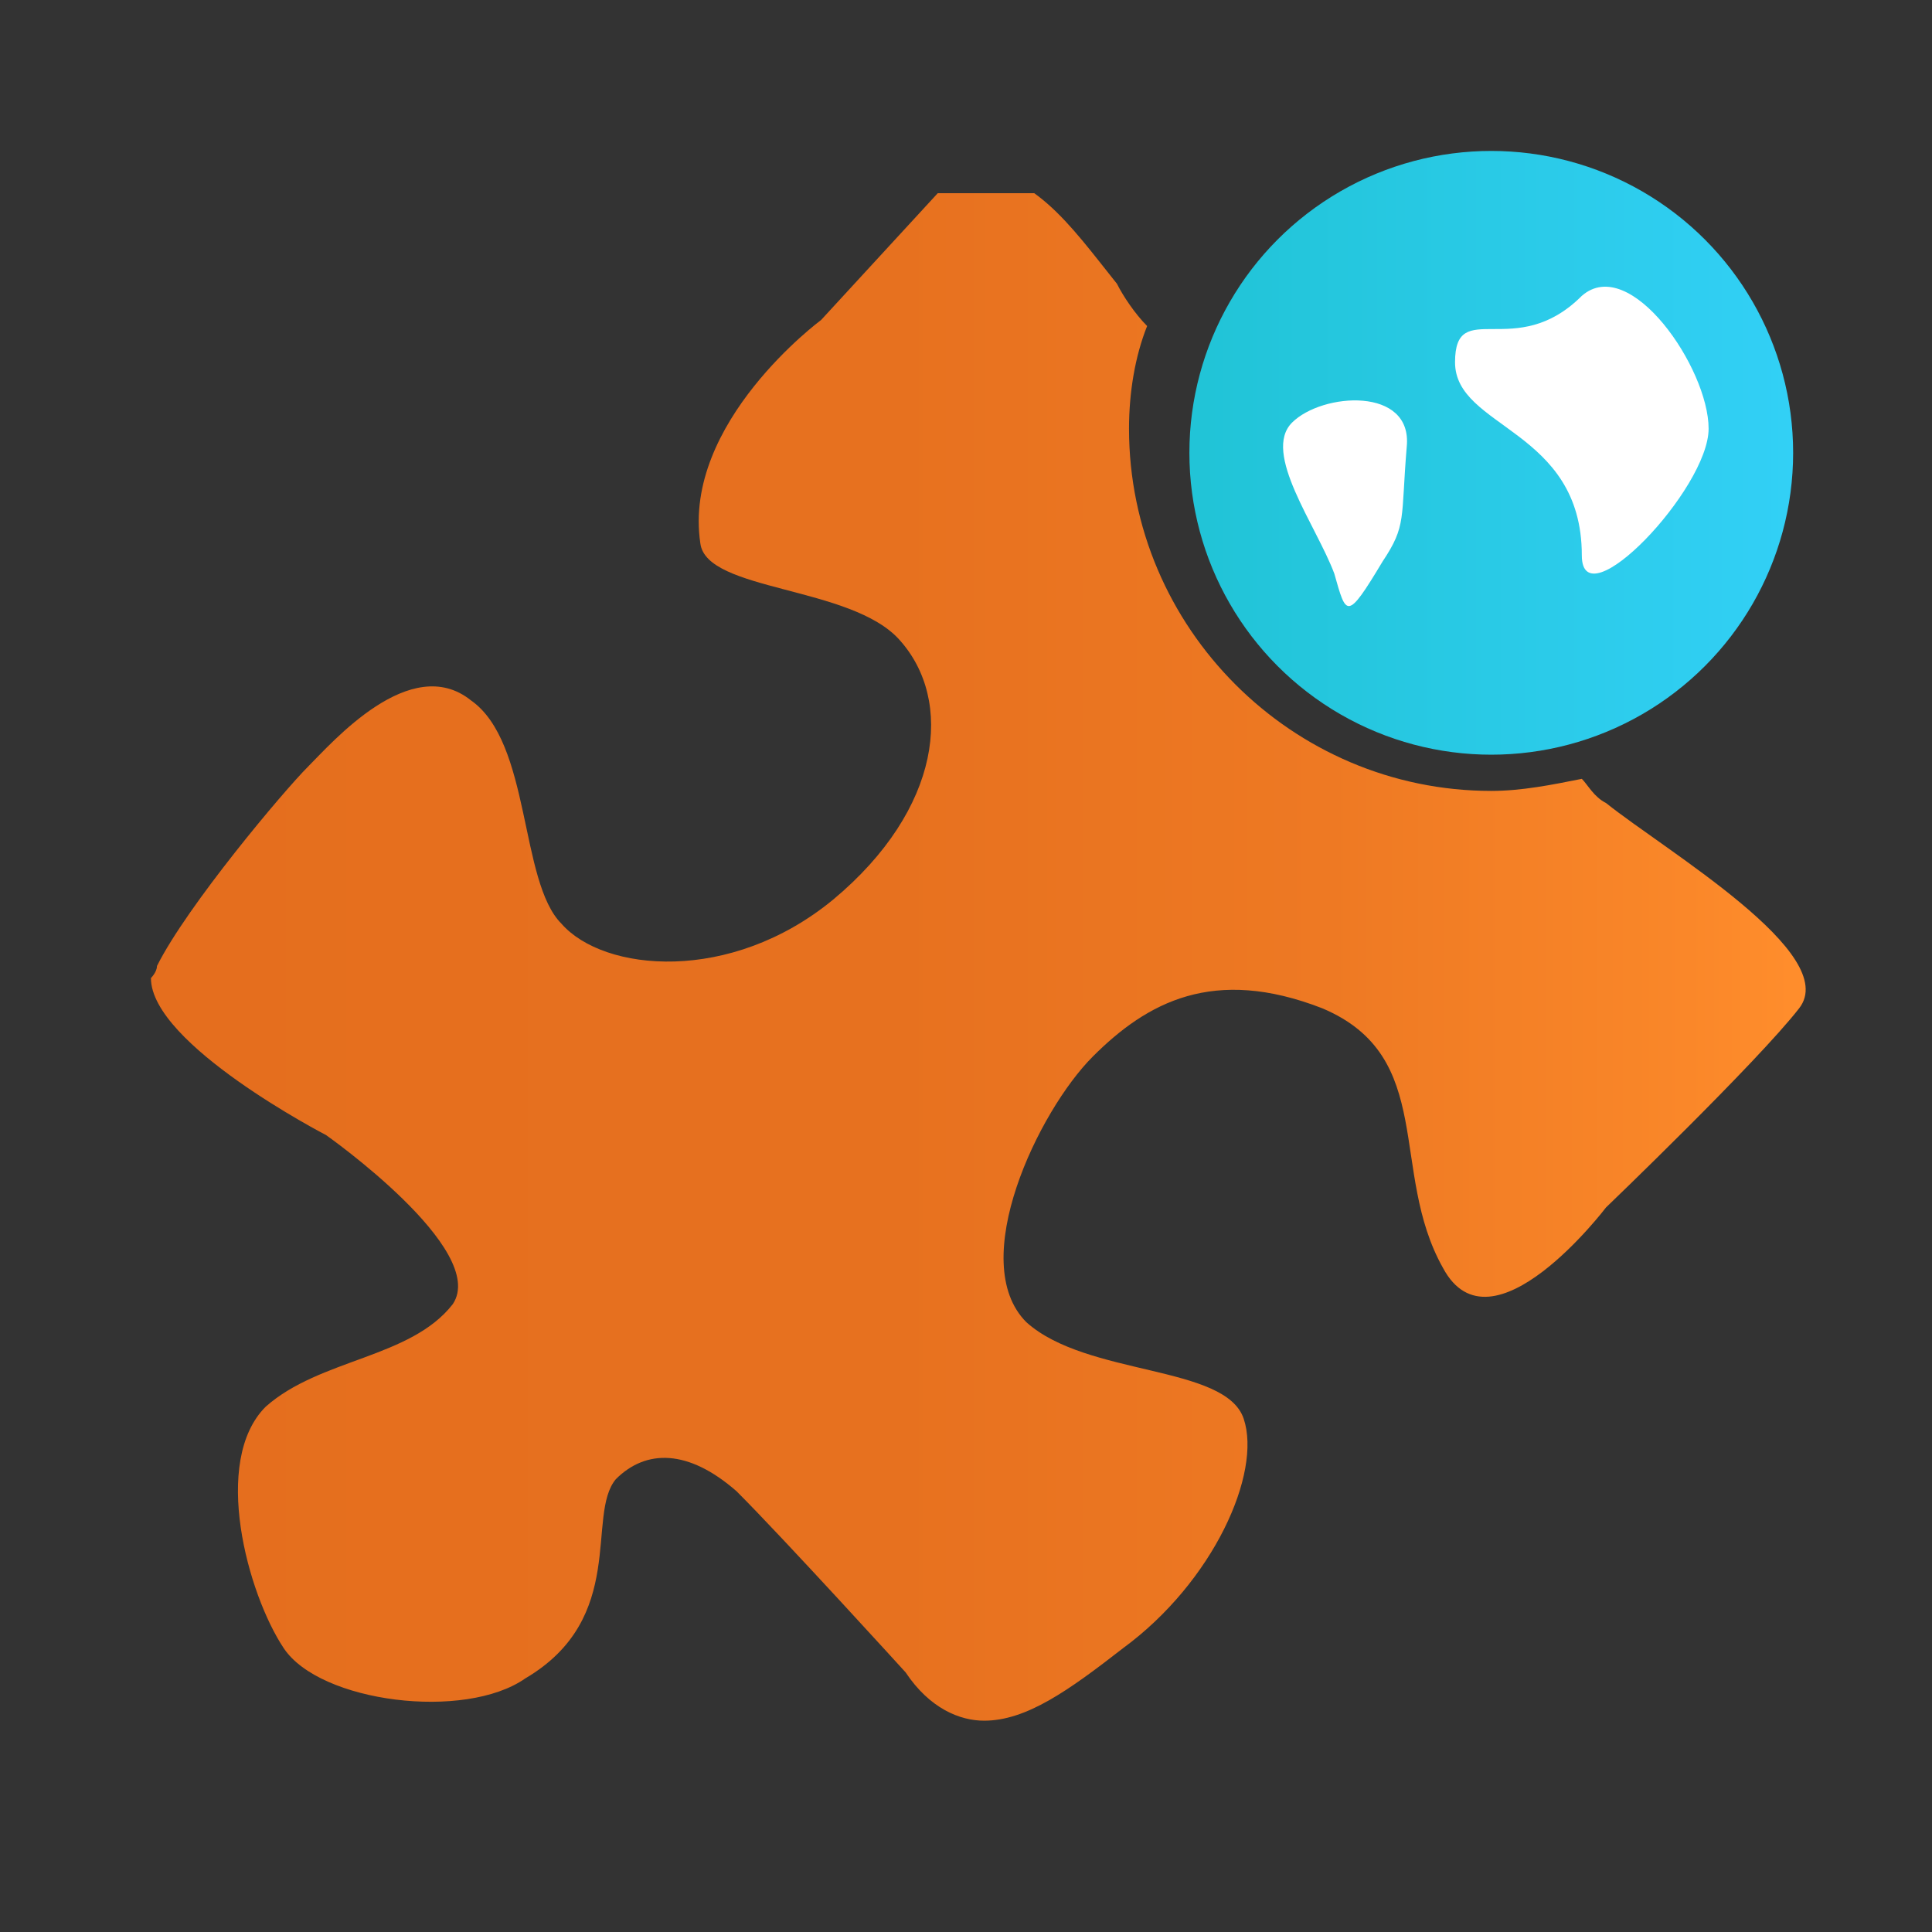 <?xml version="1.0" encoding="utf-8"?>
<!-- Generator: Adobe Illustrator 18.0.0, SVG Export Plug-In . SVG Version: 6.00 Build 0)  -->
<!DOCTYPE svg PUBLIC "-//W3C//DTD SVG 1.1//EN" "http://www.w3.org/Graphics/SVG/1.1/DTD/svg11.dtd">
<svg version="1.1" id="Layer_1" xmlns="http://www.w3.org/2000/svg" xmlns:xlink="http://www.w3.org/1999/xlink" x="0px" y="0px"
	 width="32px" height="32px" viewBox="0 0 32 32" enable-background="new 0 0 32 32" xml:space="preserve">
<rect x="0" y="0" width="32" height="32" fill="#333333" stroke="none"/>
<g>
	<defs>
		<path id="SVGID_1_" d="M13.6,5.3c0,0-2.3,1.7-2,3.7c0.1,0.8,2.5,0.7,3.3,1.6c0.9,1,0.7,2.8-1.1,4.3c-1.7,1.4-3.8,1.2-4.5,0.4
			c-0.7-0.7-0.5-3-1.5-3.7c-1-0.8-2.3,0.7-2.7,1.1c-0.4,0.4-2,2.3-2.5,3.3c0,0.1-0.1,0.2-0.1,0.2v0c0,1.1,2.9,2.6,2.9,2.6
			s2.7,1.9,2.1,2.8c-0.7,0.9-2.2,0.9-3.1,1.7c-0.9,0.9-0.3,3.1,0.3,4s3,1.2,4,0.5c1.7-1,1-2.7,1.5-3.3c0.5-0.5,1.2-0.5,2,0.2
			c0.8,0.8,2.8,3,2.8,3c0.4,0.6,0.9,0.8,1.3,0.8h0c0.7,0,1.4-0.5,2.3-1.2c1.5-1.1,2.3-2.9,2-3.8c-0.3-0.9-2.6-0.7-3.6-1.6
			c-1-1,0.2-3.5,1.1-4.4c0.9-0.9,2-1.5,3.8-0.8c1.9,0.8,1.1,2.7,2,4.3c0.8,1.5,2.7-1,2.7-1s2.5-2.4,3.2-3.3c0.7-0.9-2.2-2.6-3.2-3.4
			c-0.2-0.1-0.3-0.3-0.4-0.4c-0.5,0.1-1,0.2-1.5,0.2c-3.3,0-6-2.7-6-6c0-0.6,0.1-1.2,0.3-1.7c-0.2-0.2-0.4-0.5-0.5-0.7
			c-0.8-1-1.4-1.9-2.6-1.9L13.6,5.3z"/>
	</defs>
	<clipPath id="SVGID_2_">
		<use xlink:href="#SVGID_1_"  overflow="visible"/>
	</clipPath>
	
		<linearGradient id="SVGID_3_" gradientUnits="userSpaceOnUse" x1="-120.362" y1="163.165" x2="-119.362" y2="163.165" gradientTransform="matrix(27.49 0 0 -27.49 3311.29 4501.471)">
		<stop  offset="0" style="stop-color:#E56E1E"/>
		<stop  offset="0.445" style="stop-color:#E7711F"/>
		<stop  offset="0.712" style="stop-color:#EE7923"/>
		<stop  offset="0.932" style="stop-color:#FA8729"/>
		<stop  offset="0.997" style="stop-color:#FF8D2C"/>
		<stop  offset="1" style="stop-color:#FF8D2C"/>
	</linearGradient>
	<rect x="2.5" y="3.2" clip-path="url(#SVGID_2_)" fill="url(#SVGID_3_)" width="28.1" height="25.6"/>
</g>
<g>
	<defs>
		<circle id="SVGID_4_" cx="24.7" cy="7.5" r="5"/>
	</defs>
	<clipPath id="SVGID_5_">
		<use xlink:href="#SVGID_4_"  overflow="visible"/>
	</clipPath>
	
		<linearGradient id="SVGID_6_" gradientUnits="userSpaceOnUse" x1="-112.249" y1="171.418" x2="-111.249" y2="171.418" gradientTransform="matrix(10 0 0 -10 1142.245 1721.681)">
		<stop  offset="0" style="stop-color:#21C4D7"/>
		<stop  offset="1.983430e-02" style="stop-color:#21C4D7"/>
		<stop  offset="1" style="stop-color:#32D0F6"/>
	</linearGradient>
	<rect x="19.7" y="2.5" clip-path="url(#SVGID_5_)" fill="url(#SVGID_6_)" width="10" height="10"/>
</g>
<g>
	<defs>
		<rect id="SVGID_7_" x="2.5" y="2.5" width="27.5" height="26.3"/>
	</defs>
	<clipPath id="SVGID_8_">
		<use xlink:href="#SVGID_7_"  overflow="visible"/>
	</clipPath>
	<path clip-path="url(#SVGID_8_)" fill="#FFFFFF" d="M26.2,4.9c-1.1,1.1-2.1,0-2.1,1.1s2.1,1.1,2.1,3.2c0,1.1,2.1-1.1,2.1-2.1
		S27,4.2,26.2,4.9"/>
	<path clip-path="url(#SVGID_8_)" fill="#FFFFFF" d="M23.3,7.4c0.1-1-1.4-0.9-1.9-0.4c-0.5,0.5,0.4,1.7,0.7,2.5
		c0.2,0.7,0.2,0.8,0.8-0.2C23.3,8.7,23.2,8.6,23.3,7.4"/>
</g>
</svg>

